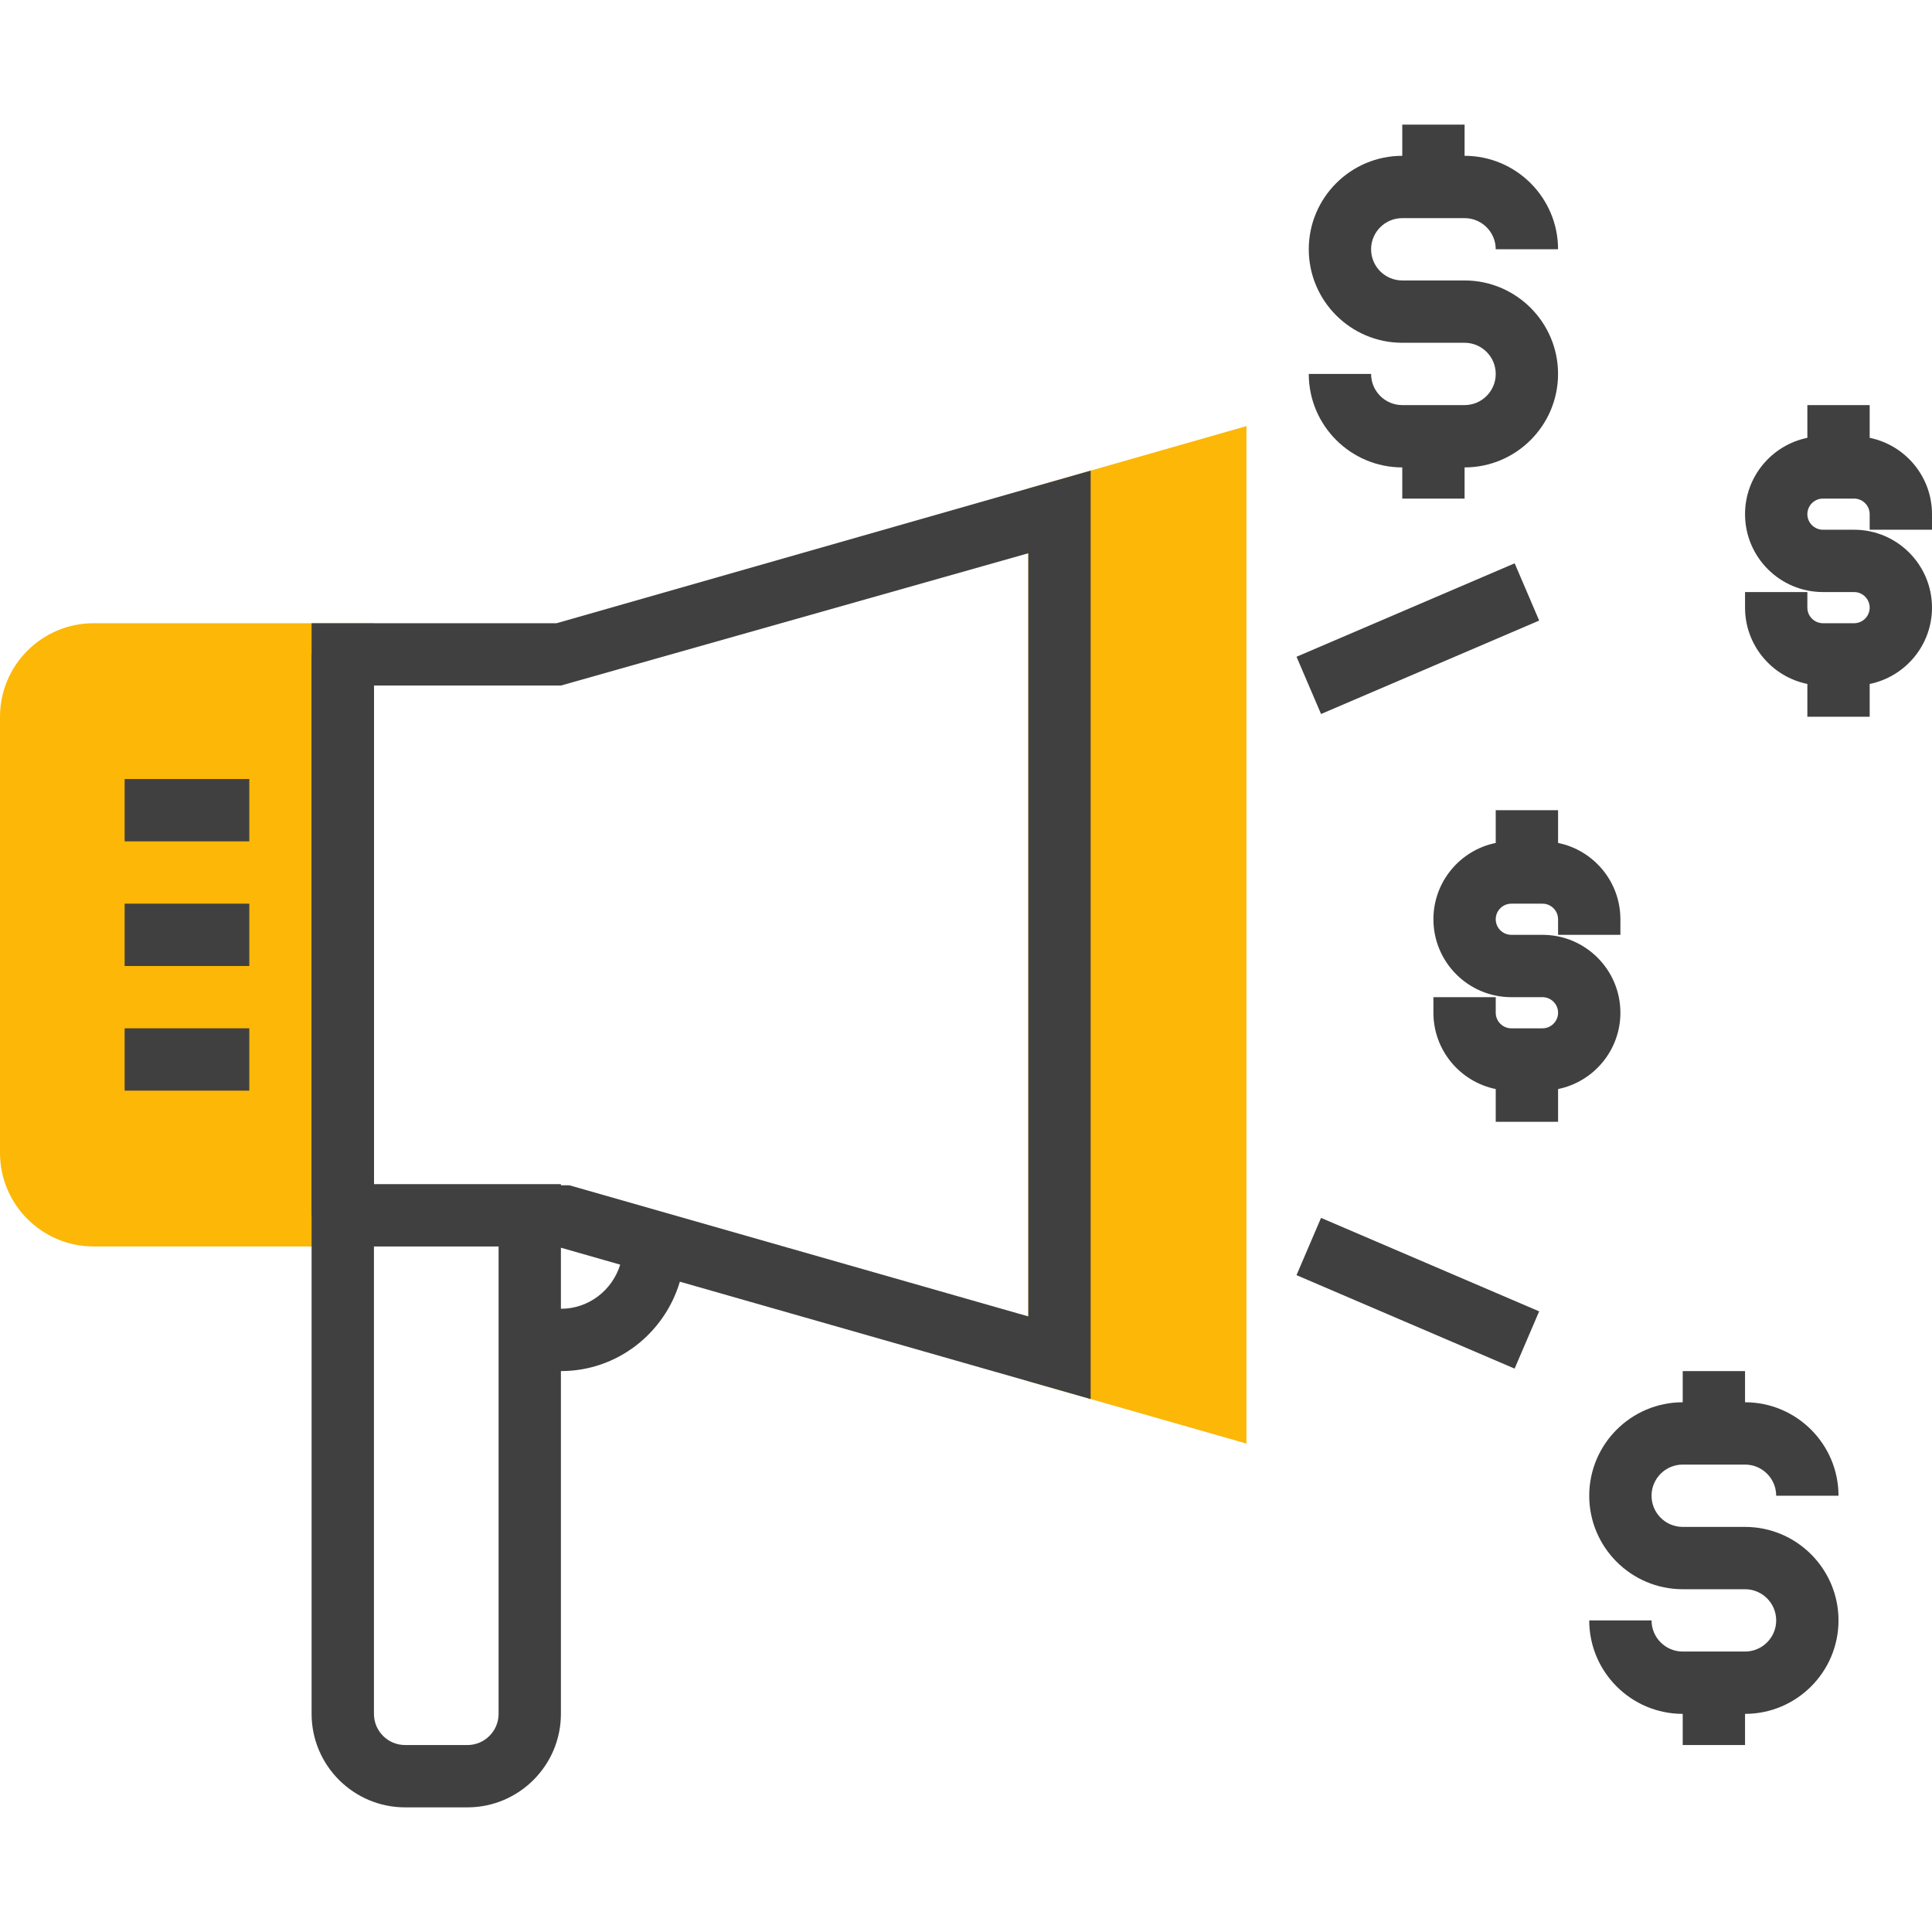 <svg width="74" height="74" viewBox="0 0 74 74" fill="none" xmlns="http://www.w3.org/2000/svg">
<g clip-path="url(#clip0)">
<path d="M14.323 47.742H3.583C1.608 47.742 0 46.134 0 44.158V27.454C0 25.479 1.608 23.871 3.583 23.871H14.323V47.742Z" fill="#FCB707"/>
<path d="M14.323 25.064H11.935V46.548H14.323V25.064Z" fill="#404040"/>
<path d="M56.097 15.516H53.71C53.051 15.516 52.516 14.981 52.516 14.323H50.129C50.129 16.297 51.735 17.903 53.71 17.903V19.097H56.097V17.903C58.071 17.903 59.677 16.297 59.677 14.323C59.677 12.348 58.071 10.742 56.097 10.742H53.71C53.051 10.742 52.516 10.207 52.516 9.548C52.516 8.89 53.051 8.355 53.71 8.355H56.097C56.755 8.355 57.29 8.89 57.29 9.548H59.677C59.677 7.574 58.071 5.968 56.097 5.968V4.774H53.71V5.968C51.735 5.968 50.129 7.574 50.129 9.548C50.129 11.523 51.735 13.129 53.71 13.129H56.097C56.755 13.129 57.29 13.664 57.29 14.323C57.29 14.981 56.755 15.516 56.097 15.516Z" fill="#404040"/>
<path d="M74 20.29V19.694C74 18.252 72.974 17.047 71.613 16.77V15.516H69.226V16.77C67.865 17.047 66.839 18.253 66.839 19.694C66.839 21.339 68.177 22.677 69.823 22.677H71.016C71.344 22.677 71.613 22.946 71.613 23.274C71.613 23.602 71.344 23.871 71.016 23.871H69.823C69.495 23.871 69.226 23.602 69.226 23.274V22.677H66.839V23.274C66.839 24.716 67.865 25.92 69.226 26.197V27.452H71.613V26.197C72.974 25.92 74 24.715 74 23.274C74 21.628 72.662 20.29 71.016 20.29H69.823C69.495 20.29 69.226 20.022 69.226 19.694C69.226 19.365 69.495 19.097 69.823 19.097H71.016C71.344 19.097 71.613 19.365 71.613 19.694V20.29H74Z" fill="#404040"/>
<path d="M62.065 38.79C62.065 37.144 60.727 35.806 59.081 35.806H57.887C57.559 35.806 57.29 35.538 57.29 35.21C57.29 34.881 57.559 34.613 57.887 34.613H59.081C59.409 34.613 59.678 34.881 59.678 35.21V35.806H62.065V35.21C62.065 33.768 61.038 32.563 59.678 32.287V31.032H57.29V32.287C55.93 32.563 54.903 33.769 54.903 35.21C54.903 36.855 56.241 38.194 57.887 38.194H59.081C59.409 38.194 59.678 38.462 59.678 38.79C59.678 39.118 59.409 39.387 59.081 39.387H57.887C57.559 39.387 57.29 39.118 57.29 38.79V38.194H54.903V38.79C54.903 40.232 55.93 41.436 57.29 41.713V42.968H59.678V41.713C61.038 41.436 62.065 40.232 62.065 38.79Z" fill="#404040"/>
<path d="M64.452 56.097H66.839C67.498 56.097 68.032 56.632 68.032 57.29H70.419C70.419 55.316 68.813 53.71 66.839 53.71V52.516H64.452V53.71C62.478 53.71 60.871 55.316 60.871 57.29C60.871 59.264 62.478 60.871 64.452 60.871H66.839C67.498 60.871 68.032 61.406 68.032 62.065C68.032 62.723 67.498 63.258 66.839 63.258H64.452C63.793 63.258 63.258 62.723 63.258 62.065H60.871C60.871 64.039 62.478 65.645 64.452 65.645V66.839H66.839V65.645C68.813 65.645 70.419 64.039 70.419 62.065C70.419 60.09 68.813 58.484 66.839 58.484H64.452C63.793 58.484 63.258 57.949 63.258 57.29C63.258 56.632 63.793 56.097 64.452 56.097Z" fill="#404040"/>
<path d="M50.599 27.348L58.954 23.769L58.015 21.576L49.66 25.155L50.599 27.348Z" fill="#404040"/>
<path d="M58.013 52.421L58.953 50.228L50.599 46.648L49.659 48.841L58.013 52.421Z" fill="#404040"/>
<path d="M9.549 29.839H4.774V32.226H9.549V29.839Z" fill="#404040"/>
<path d="M9.549 34.613H4.774V37H9.549V34.613Z" fill="#404040"/>
<path d="M9.549 39.387H4.774V41.774H9.549V39.387Z" fill="#404040"/>
<path d="M47.742 55.292L39.387 52.904V18.708L47.742 16.321V55.292Z" fill="#FCB707"/>
<path d="M41.774 18.026L21.317 23.871H11.935V45.355V47.742V65.645C11.935 67.619 13.542 69.226 15.516 69.226H17.903C19.877 69.226 21.484 67.619 21.484 65.645V52.516C23.645 52.516 25.454 51.065 26.04 49.092L41.774 53.587V18.026ZM19.097 65.645C19.097 66.304 18.562 66.839 17.903 66.839H15.516C14.857 66.839 14.323 66.304 14.323 65.645V47.742H19.097V65.645ZM21.484 50.129V47.79L23.755 48.439C23.454 49.414 22.556 50.129 21.484 50.129ZM39.387 50.421L21.811 45.4L21.484 45.398V45.355H14.323V26.258H21.484L39.387 21.191V50.421Z" fill="#404040"/>
</g>
<defs>
<clipPath id="clip0">
<rect width="74" height="74" fill="white"/>
</clipPath>
</defs>
</svg>
